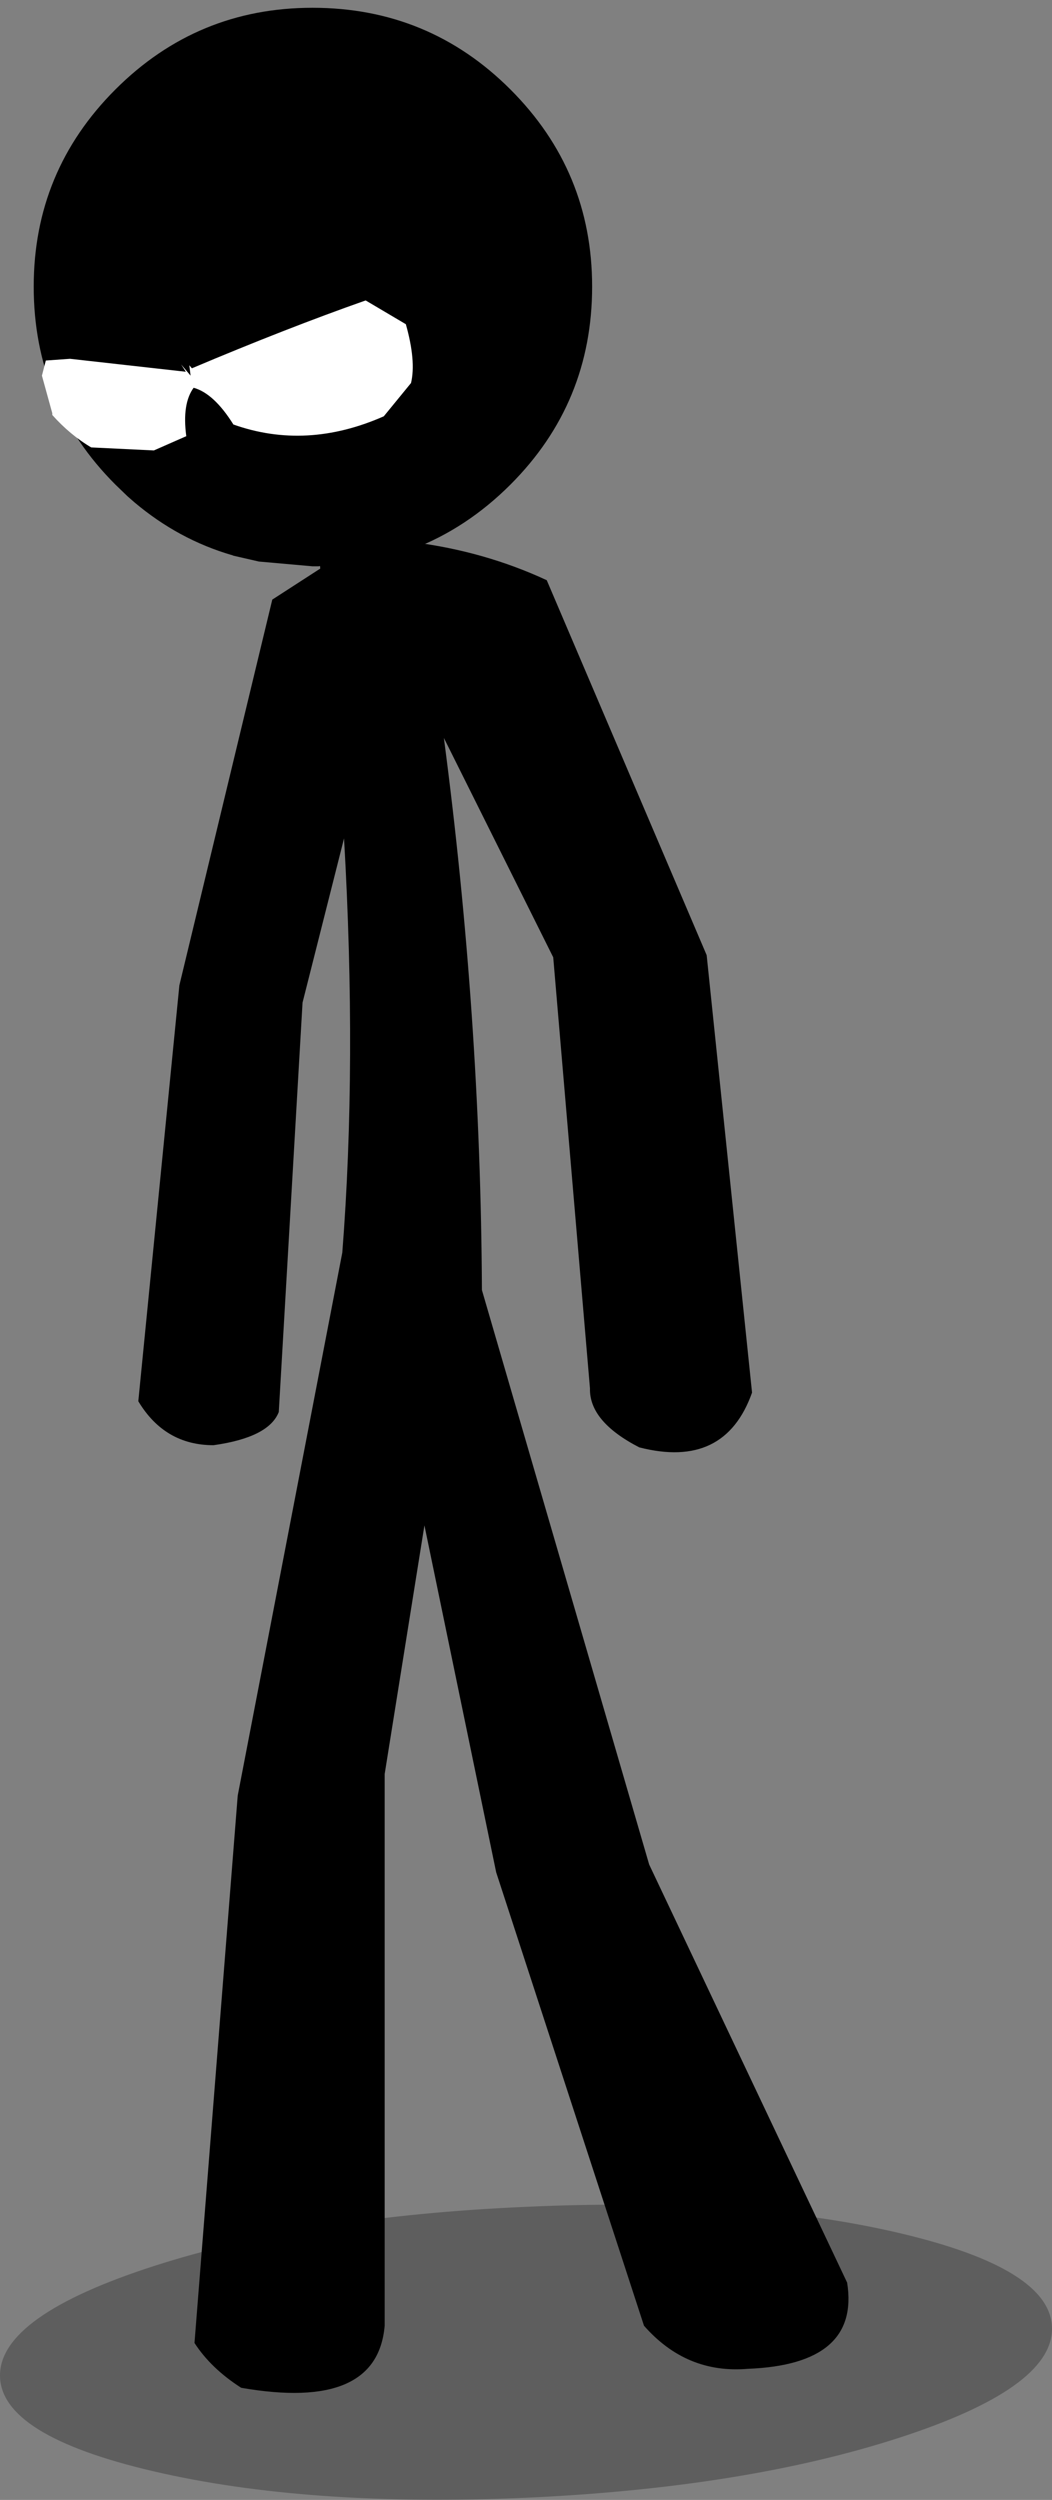 <?xml version="1.0" encoding="UTF-8" standalone="no"?>
<svg xmlns:xlink="http://www.w3.org/1999/xlink" height="289.15px" width="121.7px" xmlns="http://www.w3.org/2000/svg">
  <rect width="100%" height="100%" fill="#808080" stroke="none"/>
  <g transform="matrix(1.0, 0.0, 0.0, 1.0, 3.9, -0.45)">
    <use height="34.15" transform="matrix(1.0, 0.0, 0.0, 1.0, -3.9, 255.45)" width="121.7" xlink:href="#shape0"/>
    <use height="224.05" id="corp" transform="matrix(1.0, 0.0, 0.0, 0.997, 12.1, 53.85)" width="82.15" xlink:href="#sprite0"/>
    <use height="64.6" id="head" transform="matrix(1.0, 0.0, 0.0, 1.0, 0.0, 1.35)" width="64.6" xlink:href="#sprite1"/>
  </g>
  <defs>
    <g id="shape0" transform="matrix(1.0, 0.0, 0.0, 1.0, 3.9, -255.45)">
      <path d="M100.0 282.45 Q82.2 288.2 56.95 289.35 31.75 290.45 13.9 286.3 -3.9 282.15 -3.9 275.2 -3.9 268.3 13.9 262.55 31.75 256.8 56.95 255.7 82.2 254.55 100.0 258.7 117.8 262.85 117.8 269.8 117.8 276.7 100.0 282.45" fill="#000000" fill-opacity="0.263" fill-rule="evenodd" stroke="none"/>
    </g>
    <g id="sprite0" transform="matrix(1.0, 0.0, 0.0, 1.0, 0.0, 0.0)">
      <use height="224.05" transform="matrix(1.0, 0.0, 0.0, 1.0, 0.0, 0.0)" width="82.15" xlink:href="#shape1"/>
    </g>
    <g id="shape1" transform="matrix(1.0, 0.0, 0.0, 1.0, 0.0, 0.0)">
      <path d="M21.05 12.4 L20.95 11.35 Q17.1 1.2 24.25 0.0 31.05 -0.25 31.85 9.35 40.05 10.4 47.25 13.75 L65.75 57.25 71.0 108.0 Q67.85 116.9 57.95 114.35 52.15 111.35 52.25 107.5 L48.0 57.5 35.35 32.05 Q39.6 64.4 39.75 96.1 L59.1 162.75 82.0 211.25 Q83.5 220.75 70.5 221.25 63.4 221.85 58.5 216.25 L41.4 163.65 33.1 123.4 28.5 152.25 28.5 216.25 Q27.65 226.2 11.9 223.45 8.4 221.2 6.5 218.25 L11.5 154.75 23.6 91.75 Q25.3 69.85 23.8 43.7 L19.0 62.75 16.25 110.25 Q15.1 113.2 8.7 114.1 3.05 114.1 0.0 109.0 L4.75 60.75 15.5 16.0 21.05 12.4" fill="#000000" fill-rule="evenodd" stroke="none"/>
    </g>
    <g id="sprite1" transform="matrix(1.0, 0.0, 0.0, 1.0, 0.0, 0.0)">
      <use height="64.6" transform="matrix(1.0, 0.0, 0.0, 1.0, 0.0, 0.0)" width="64.6" xlink:href="#shape2"/>
      <use height="17.55" transform="matrix(1.0, 0.0, 0.0, 1.0, 0.9, 33.85)" width="52.5" xlink:href="#sprite2"/>
    </g>
    <g id="shape2" transform="matrix(1.0, 0.0, 0.0, 1.0, 0.0, 0.0)">
      <path d="M55.15 9.45 Q64.6 18.9 64.6 32.25 64.6 45.7 55.15 55.15 50.1 60.2 43.85 62.6 L32.95 64.6 32.25 64.6 26.05 64.05 23.0 63.35 23.0 63.3 22.9 63.3 Q16.75 61.5 11.65 57.2 L10.85 56.5 9.45 55.15 Q0.0 45.7 0.0 32.25 0.0 18.9 9.45 9.45 18.9 0.0 32.25 0.0 45.7 0.0 55.15 9.45" fill="#000000" fill-rule="evenodd" stroke="none"/>
    </g>
    <g id="sprite2" transform="matrix(1.0, 0.0, 0.0, 1.0, 21.5, 8.75)">
      <use height="17.5" transform="matrix(1.0, 0.0, 0.0, 1.0, -21.45, -8.75)" width="42.9" xlink:href="#shape3"/>
    </g>
    <g id="shape3" transform="matrix(1.0, 0.0, 0.0, 1.0, 21.45, 8.75)">
      <path d="M16.0 -8.75 L20.65 -6.0 Q21.85 -1.75 21.25 0.8 L18.1 4.65 Q9.15 8.6 0.7 5.6 -1.55 2.0 -3.9 1.35 -5.25 3.2 -4.75 6.95 L-8.5 8.6 -15.75 8.25 Q-18.2 6.8 -20.25 4.5 L-20.25 4.3 -21.45 -0.05 -21.0 -1.8 -18.2 -2.0 -4.8 -0.5 -5.35 -1.35 -4.25 -0.05 -4.4 -1.25 -4.1 -0.9 Q6.9 -5.55 16.0 -8.75" fill="#ffffff" fill-rule="evenodd" stroke="none"/>
    </g>
  </defs>
</svg>
